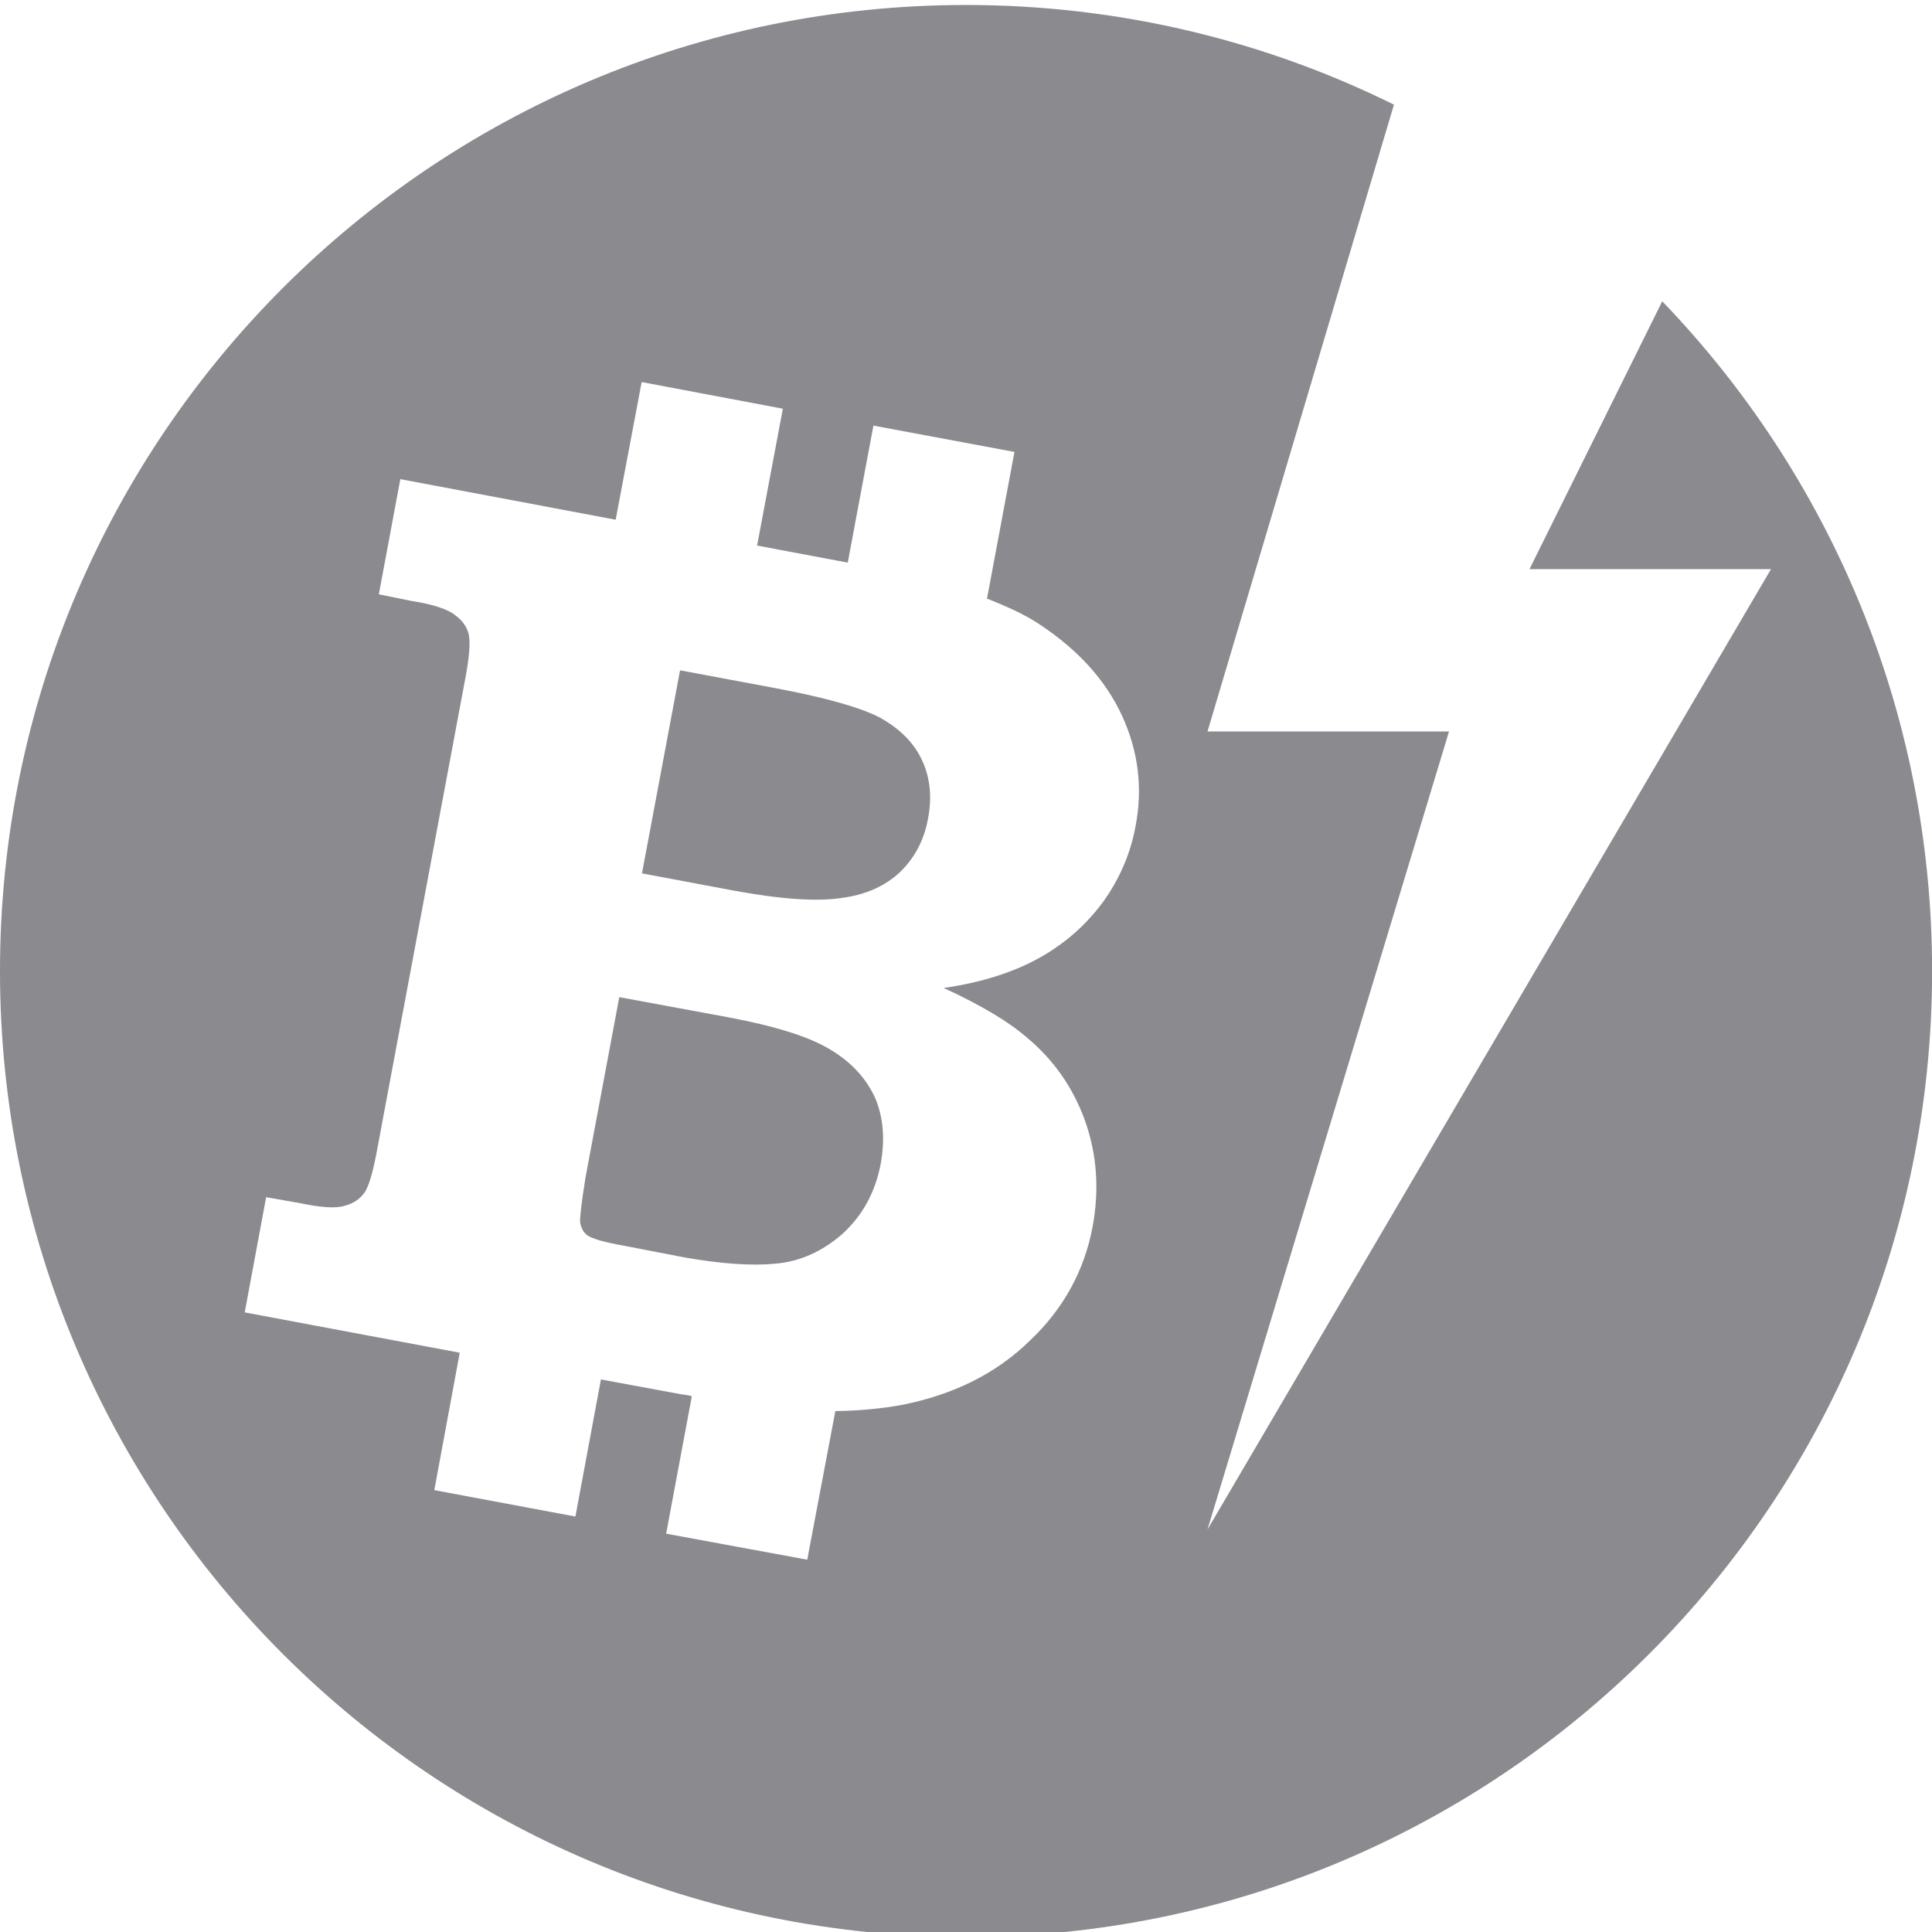 <svg xmlns="http://www.w3.org/2000/svg" xmlns:xlink="http://www.w3.org/1999/xlink" width="24" height="24" version="1.1" viewBox="0 0 24 24"><title>BTC_lightning</title><desc>Created with Sketch.</desc><g id="BTC_lightning" fill="none" fill-rule="evenodd" stroke="none" stroke-width="1"><path id="Combined-Shape" fill="#8A8A8F" fill-rule="nonzero" d="M17.316,1.3 L15,9.087 L18,9.087 L15,19 L22,7.07 L19,7.07 L20.649,3.743 C22.725,5.9 24.001,8.832 24.001,12.063 C24.001,18.69 18.626,24.062 11.999,24.062 C5.373,24.062 1.04805054e-13,18.69 1.04805054e-13,12.063 C1.04805054e-13,5.431 5.374,0.062 11.999,0.062 C13.908,0.062 15.713,0.507 17.316,1.3 Z M10.314,13.038 C10.58,13.197 10.762,13.399 10.872,13.641 C10.973,13.879 10.995,14.148 10.941,14.455 C10.871,14.819 10.713,15.1 10.465,15.328 C10.213,15.547 9.937,15.672 9.631,15.698 C9.326,15.727 8.955,15.698 8.513,15.622 L7.758,15.476 C7.506,15.433 7.356,15.385 7.302,15.35 C7.251,15.314 7.219,15.259 7.207,15.184 C7.201,15.133 7.224,14.936 7.274,14.624 L7.693,12.387 L9.035,12.635 C9.624,12.745 10.047,12.876 10.314,13.038 Z M10.937,8.918 C11.183,9.057 11.353,9.228 11.453,9.442 C11.555,9.66 11.58,9.904 11.527,10.176 C11.478,10.442 11.358,10.661 11.183,10.831 C11,11.004 10.761,11.114 10.459,11.154 C10.155,11.202 9.704,11.172 9.113,11.063 L7.975,10.849 L8.448,8.327 L9.582,8.539 C10.249,8.662 10.699,8.791 10.937,8.918 Z M14.106,10.264 C14.197,9.796 14.143,9.336 13.938,8.89 C13.732,8.445 13.391,8.073 12.921,7.761 C12.741,7.638 12.511,7.535 12.261,7.436 L12.602,5.614 L10.85,5.287 L10.531,6.989 L9.405,6.777 L9.725,5.077 L7.971,4.746 L7.648,6.456 L4.973,5.952 L4.706,7.383 L5.116,7.466 C5.387,7.508 5.571,7.572 5.655,7.643 C5.743,7.706 5.798,7.784 5.822,7.877 C5.845,7.971 5.831,8.173 5.771,8.476 L4.691,14.249 C4.637,14.549 4.583,14.742 4.524,14.82 C4.469,14.895 4.389,14.951 4.283,14.978 C4.176,15.013 3.99,15.002 3.718,14.944 L3.306,14.872 L3.04,16.303 L5.711,16.804 L5.395,18.511 L7.148,18.839 L7.465,17.136 L8.465,17.321 C8.509,17.329 8.55,17.329 8.594,17.345 L8.275,19.052 L10.028,19.375 L10.377,17.529 C10.677,17.525 10.951,17.498 11.189,17.455 C11.84,17.329 12.375,17.064 12.793,16.654 C13.208,16.263 13.47,15.787 13.573,15.238 C13.658,14.774 13.626,14.34 13.48,13.926 C13.33,13.508 13.088,13.165 12.757,12.889 C12.529,12.691 12.181,12.483 11.723,12.273 C12.201,12.204 12.601,12.074 12.92,11.894 C13.241,11.714 13.503,11.476 13.705,11.201 C13.909,10.915 14.044,10.603 14.106,10.264 Z"/></g></svg>